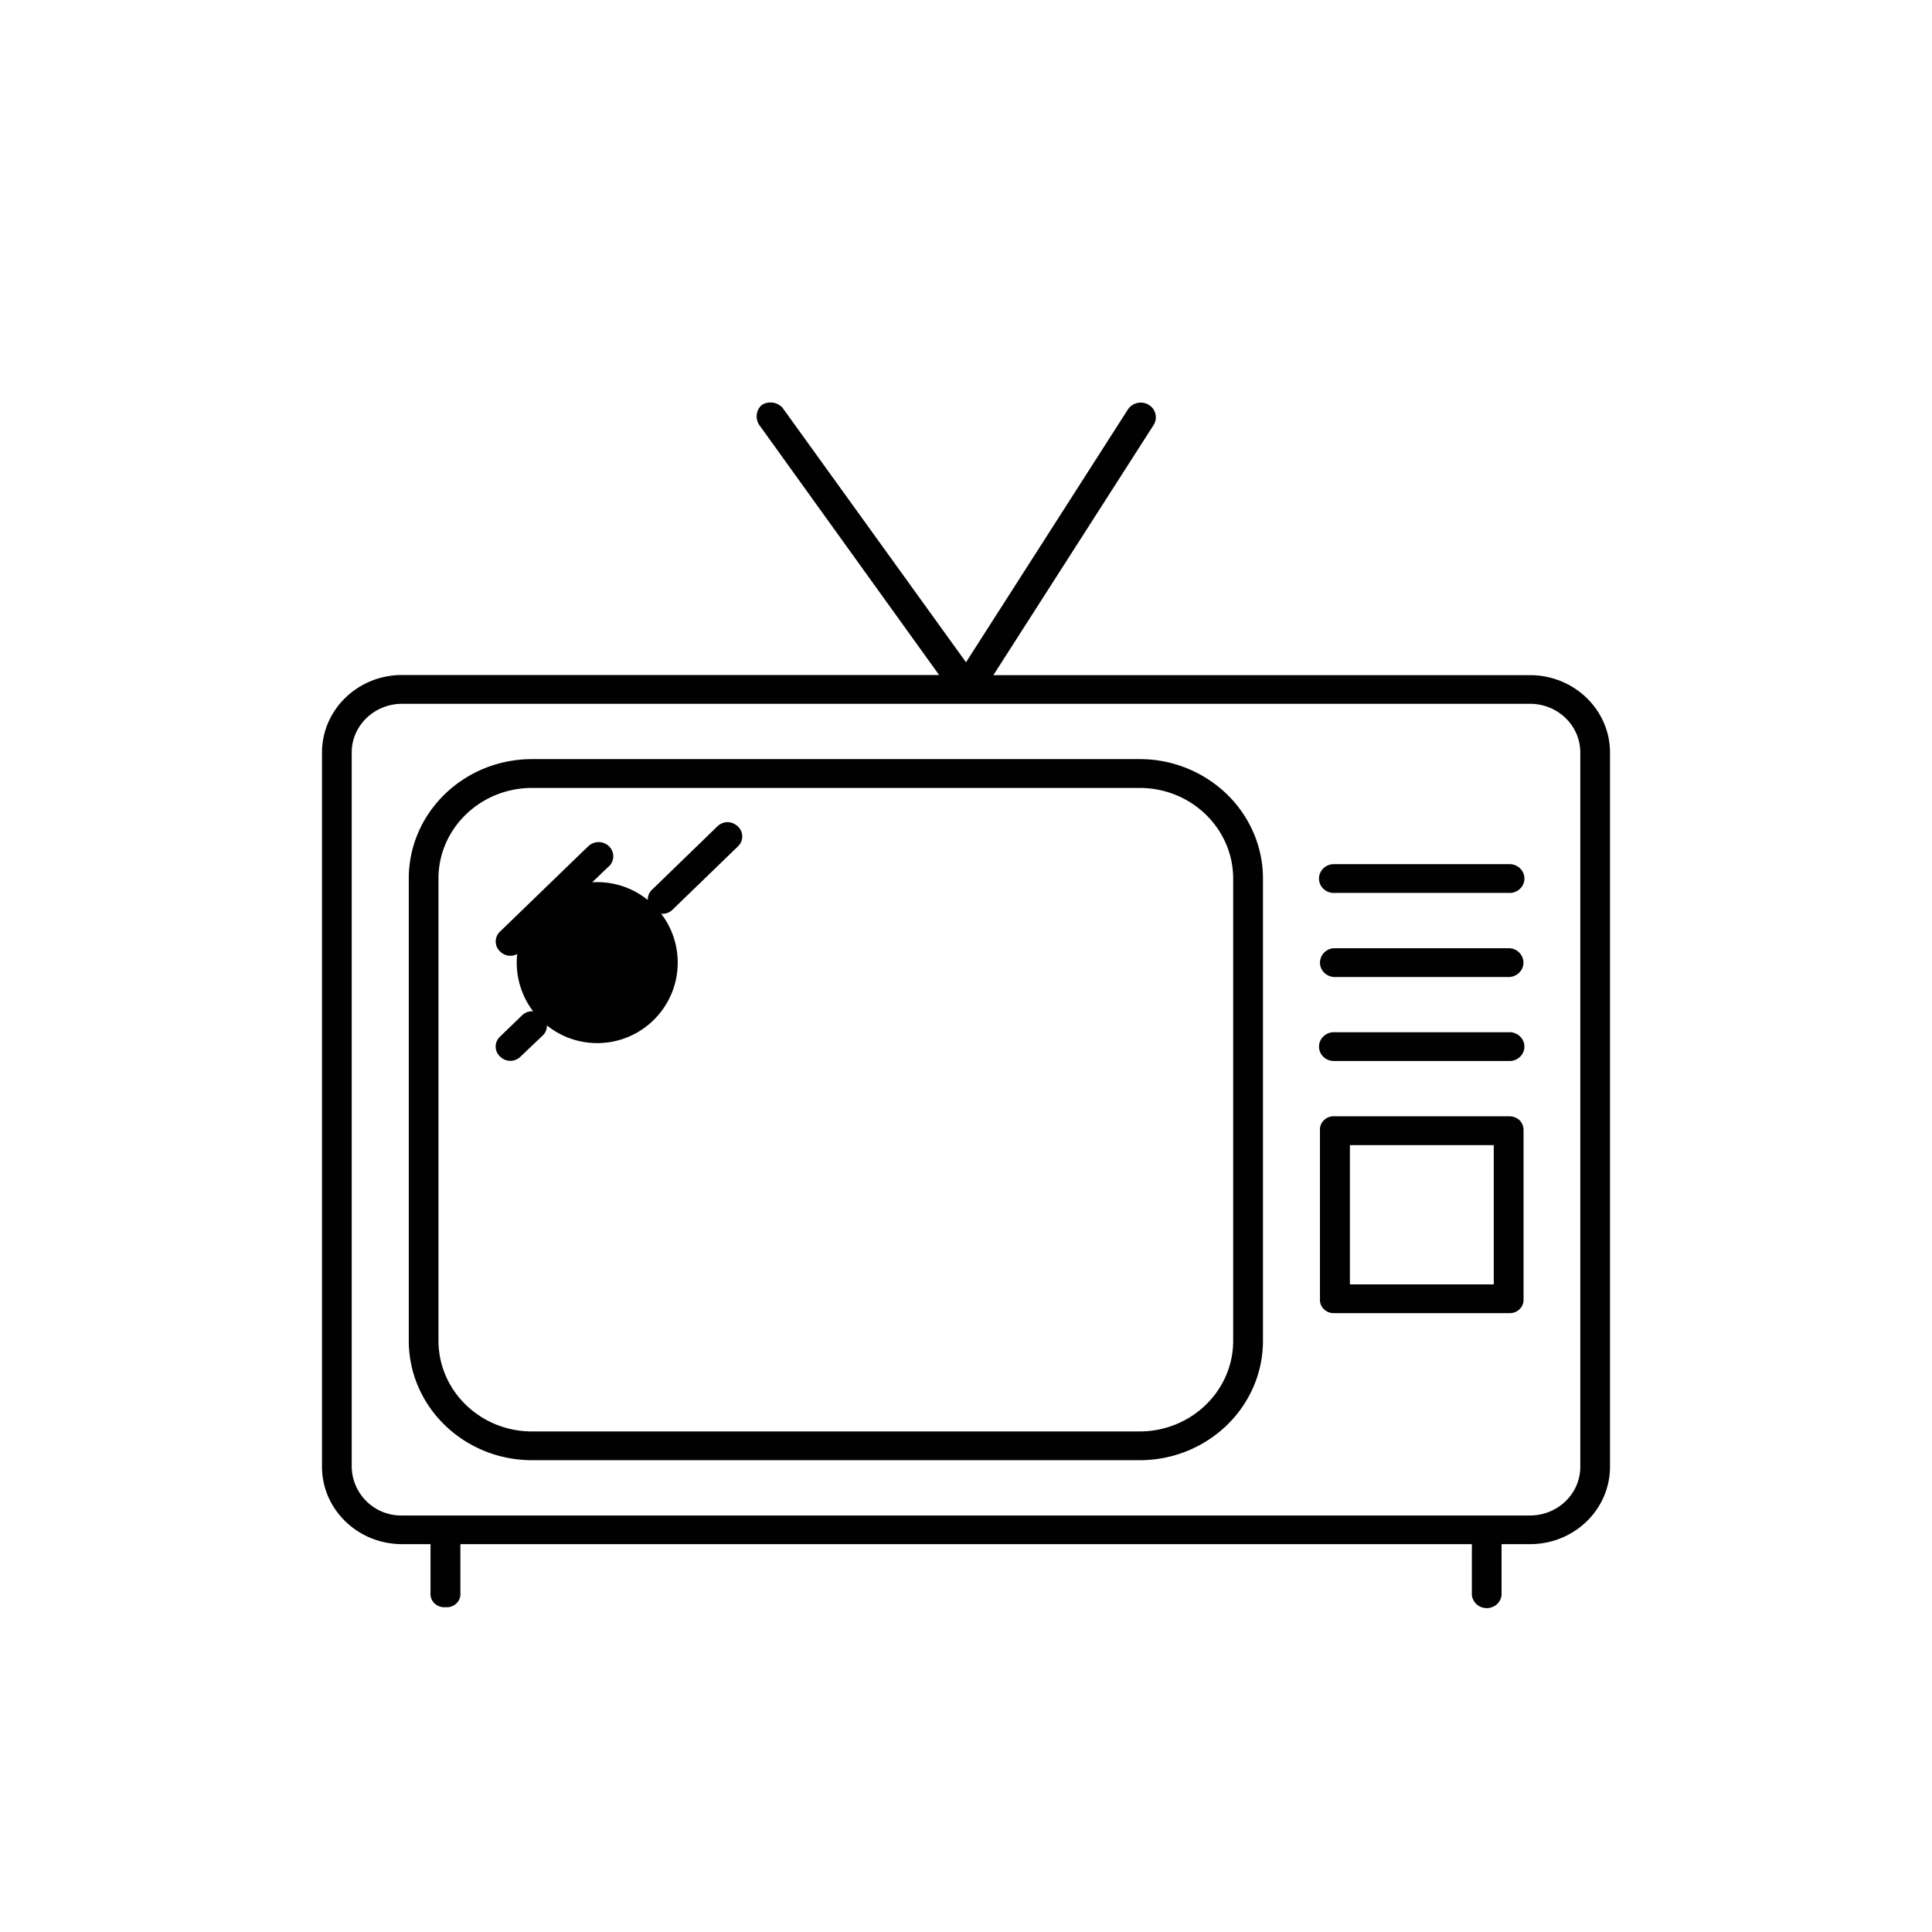 <svg xmlns="http://www.w3.org/2000/svg" width="24" height="24" viewBox="0 0 24 24">
    <g fill="#010101" fill-rule="evenodd" transform="translate(4 5)">
        <path fill-rule="nonzero" d="M15.008 3.387H8.34L10.327.285a.18.18 0 0 0-.052-.253.192.192 0 0 0-.261.05L8 3.227 5.719.063A.204.204 0 0 0 5.464.03a.19.19 0 0 0-.028.255l2.23 3.1H.993c-.548.001-.992.43-.993.962v8.873c0 .531.445.961.993.962h.355v.604a.162.162 0 0 0 .049.131.173.173 0 0 0 .135.048.174.174 0 0 0 .137-.046.162.162 0 0 0 .05-.133v-.604h12.565v.604c-.004.067.03.13.089.165a.19.19 0 0 0 .191 0 .177.177 0 0 0 .089-.165v-.604h.354c.548 0 .993-.43.993-.962V4.348c0-.53-.445-.96-.992-.961zm.623 9.834c0 .334-.279.604-.623.605H.993a.615.615 0 0 1-.624-.605V4.348c0-.334.28-.604.624-.605h14.015c.344 0 .623.271.623.605v8.873z"/>
        <path fill-rule="nonzero" d="M10.157 4.43H2.61c-.846 0-1.532.664-1.532 1.483v5.742c0 .82.686 1.484 1.532 1.484h7.547c.846 0 1.532-.664 1.532-1.484V5.913c0-.393-.162-.77-.45-1.049a1.558 1.558 0 0 0-1.082-.434zm1.162 7.225c0 .622-.52 1.126-1.162 1.127H2.61c-.642 0-1.163-.504-1.163-1.127V5.913c0-.621.521-1.125 1.163-1.125h7.547c.641 0 1.161.504 1.162 1.125v5.742z"/>
        <path d="M14.74 5.735h-2.158a.186.186 0 0 0-.17.086.174.174 0 0 0 0 .186c.036.057.101.09.17.085h2.158a.186.186 0 0 0 .17-.085.174.174 0 0 0 0-.186.186.186 0 0 0-.17-.086zM14.74 6.779h-2.158a.182.182 0 0 0-.185.179c0 .098.083.179.185.179h2.158c.102 0 .185-.08.185-.18a.182.182 0 0 0-.185-.178zM14.74 7.823h-2.158a.186.186 0 0 0-.17.086.174.174 0 0 0 0 .185c.036.057.101.09.17.086h2.158a.186.186 0 0 0 .17-.086.174.174 0 0 0 0-.185.186.186 0 0 0-.17-.086z"/>
        <path fill-rule="nonzero" d="M14.74 8.867h-2.158a.173.173 0 0 0-.135.048.162.162 0 0 0-.05.13v2.089a.162.162 0 0 0 .05.13.173.173 0 0 0 .135.048h2.158c.05.004.1-.013.136-.048a.162.162 0 0 0 .05-.13V9.045a.177.177 0 0 0-.05-.13.193.193 0 0 0-.136-.048zm-.184 2.088h-1.787v-1.73h1.787v1.73z"/>
        <path d="M3.29 5.529L2.212 6.572a.168.168 0 0 0 0 .247.178.178 0 0 0 .255 0l1.08-1.042a.173.173 0 0 0 .067-.178.18.18 0 0 0-.138-.134.185.185 0 0 0-.184.065L3.29 5.53zM2.61 7.562a.183.183 0 0 0-.128.054l-.27.261a.168.168 0 0 0 0 .248.18.18 0 0 0 .255 0l.273-.26a.168.168 0 0 0 0-.247.185.185 0 0 0-.13-.056zM5.038 5.213a.183.183 0 0 0-.128.054l-.808.783a.167.167 0 0 0 0 .248.178.178 0 0 0 .255 0l.809-.783a.168.168 0 0 0 0-.248.185.185 0 0 0-.128-.054z"/>
        <ellipse cx="3.419" cy="6.958" rx="1" ry="1"/>
    </g>
</svg>
